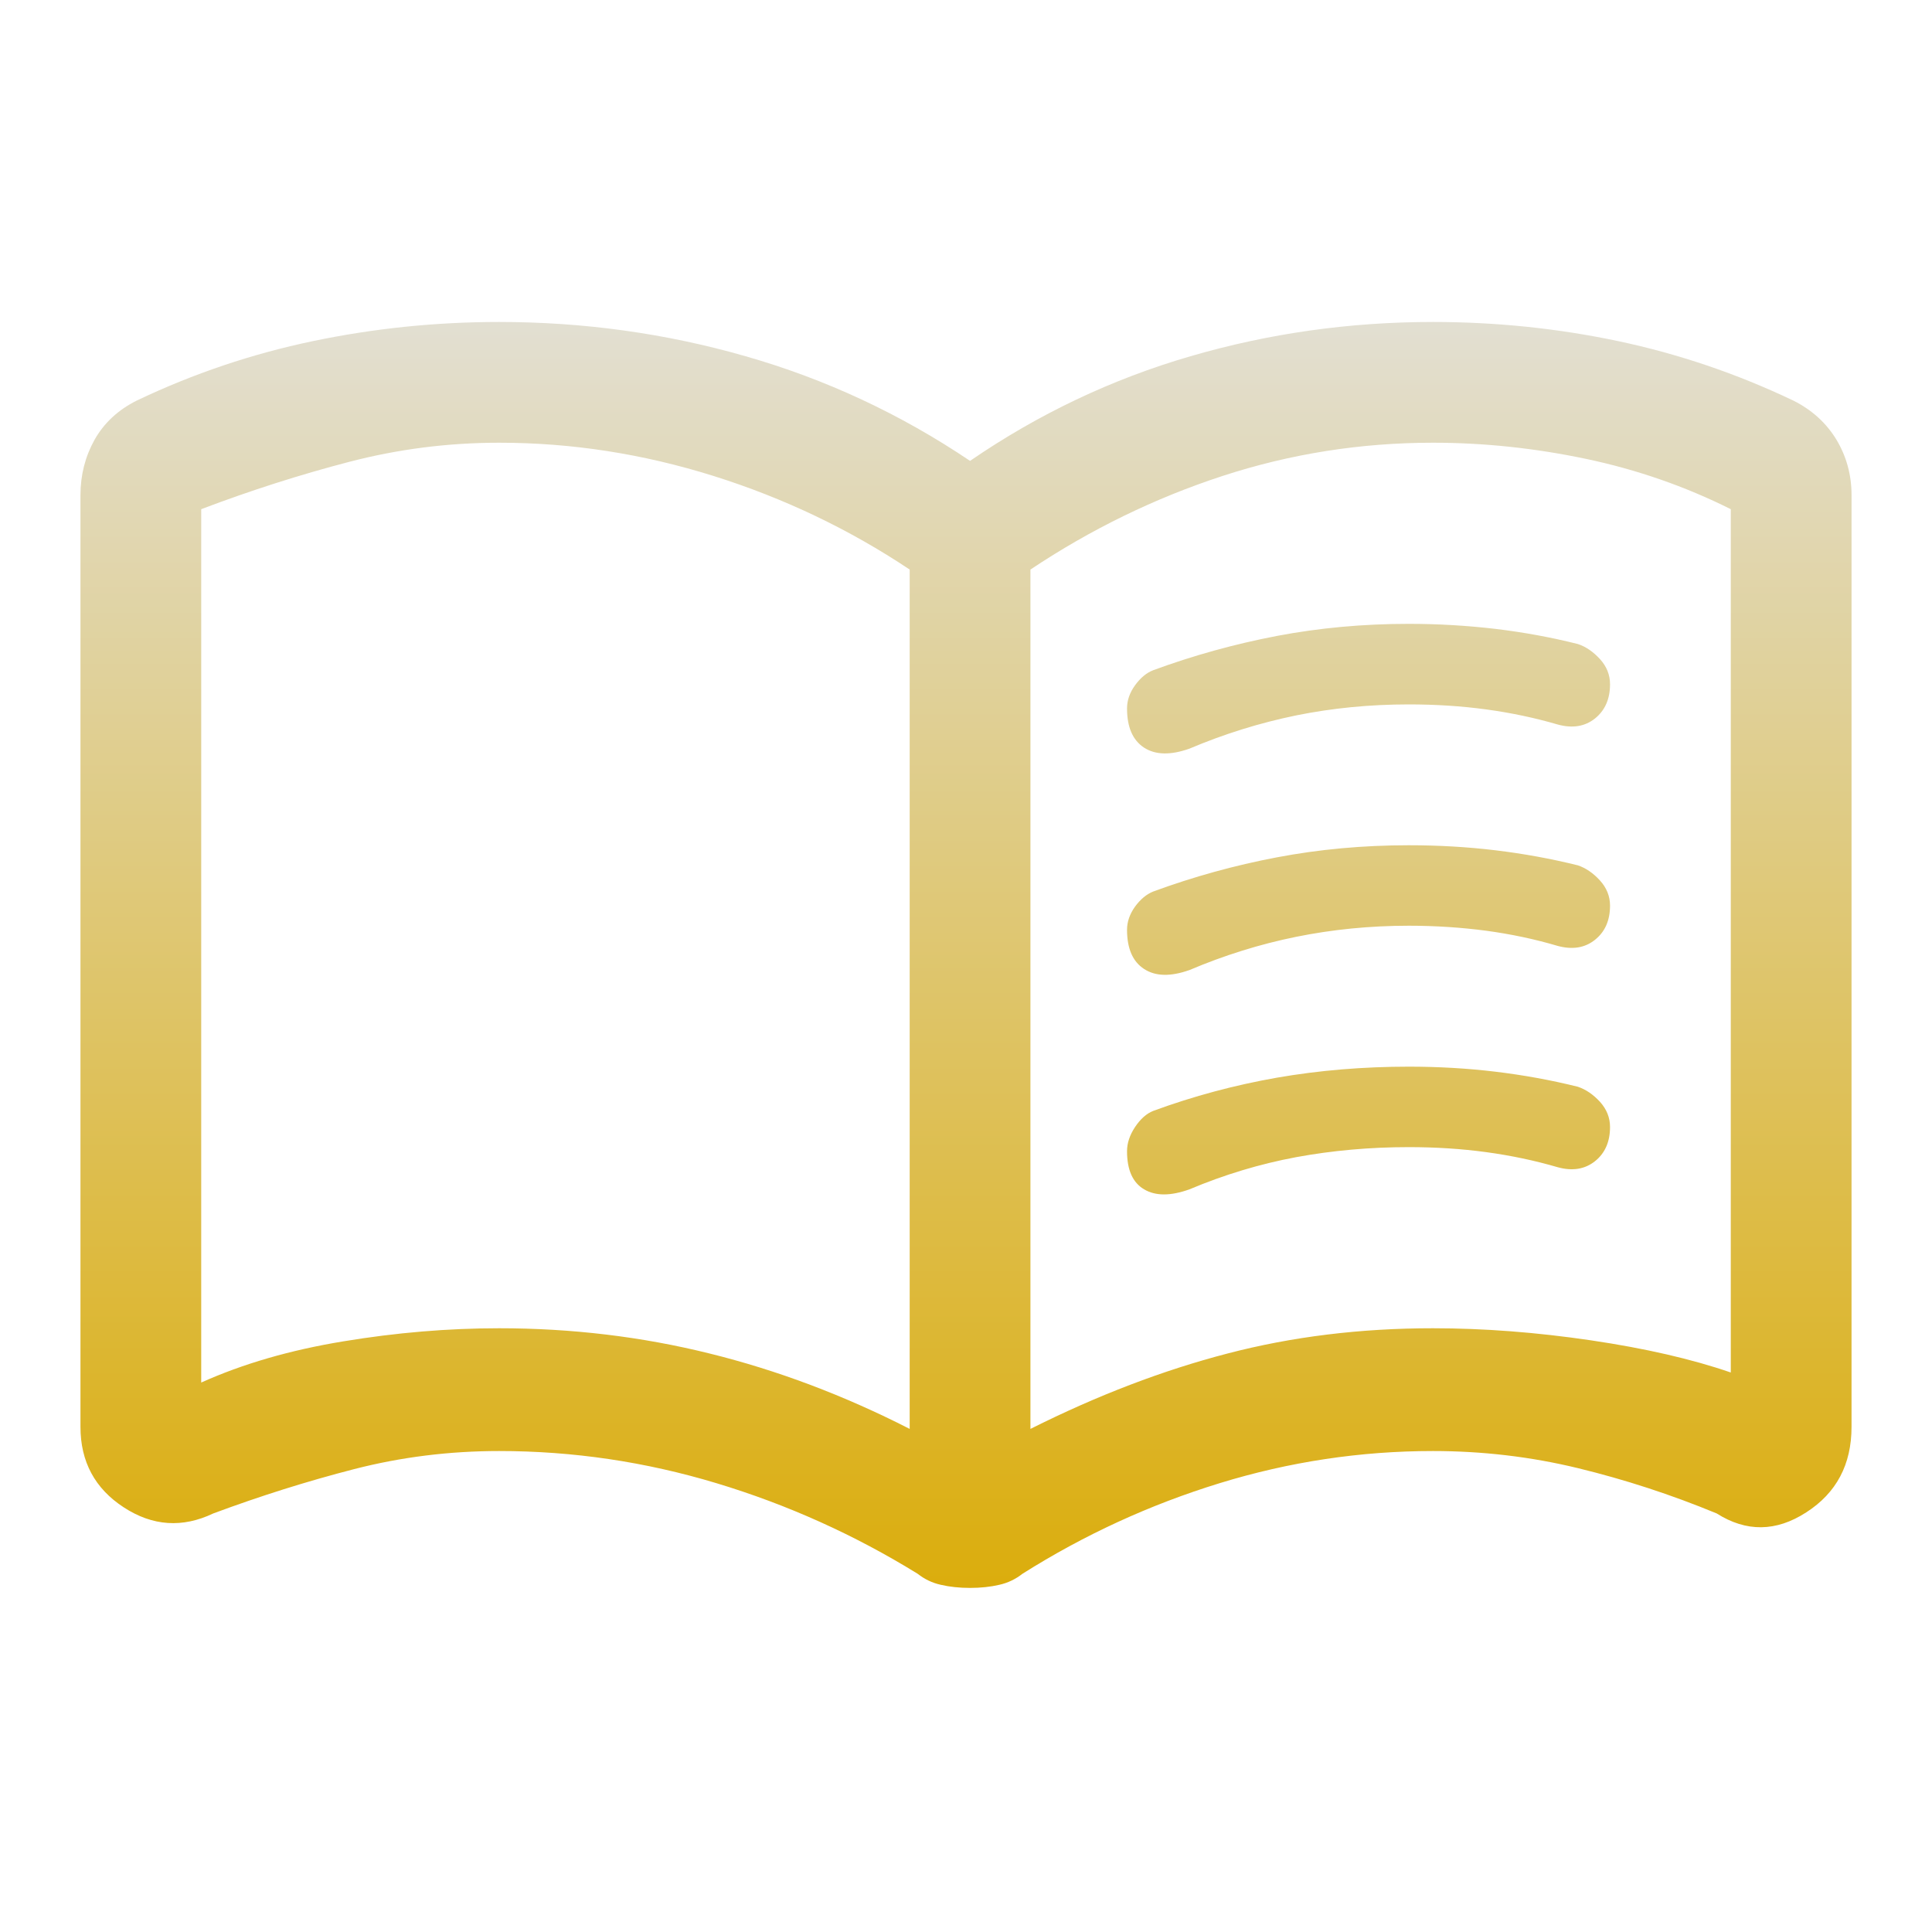 <svg width="20" height="20" viewBox="0 0 20 20" fill="none" xmlns="http://www.w3.org/2000/svg">
<path d="M11.667 7.333C11.667 7.25 11.695 7.17 11.75 7.094C11.806 7.017 11.868 6.965 11.938 6.938C12.354 6.785 12.781 6.667 13.219 6.583C13.656 6.5 14.111 6.458 14.584 6.458C14.889 6.458 15.188 6.476 15.479 6.51C15.771 6.545 16.056 6.597 16.334 6.667C16.417 6.694 16.493 6.747 16.563 6.823C16.632 6.899 16.667 6.986 16.667 7.083C16.667 7.236 16.615 7.354 16.511 7.438C16.406 7.521 16.278 7.542 16.125 7.5C15.889 7.431 15.643 7.379 15.386 7.344C15.129 7.309 14.861 7.292 14.584 7.292C14.181 7.292 13.792 7.33 13.417 7.406C13.042 7.483 12.674 7.597 12.313 7.75C12.118 7.819 11.962 7.816 11.844 7.74C11.726 7.663 11.667 7.528 11.667 7.333ZM11.667 11.917C11.667 11.833 11.695 11.75 11.75 11.667C11.806 11.583 11.868 11.528 11.938 11.5C12.354 11.347 12.781 11.233 13.219 11.156C13.656 11.08 14.111 11.042 14.584 11.042C14.889 11.042 15.188 11.059 15.479 11.094C15.771 11.129 16.056 11.181 16.334 11.25C16.417 11.278 16.493 11.33 16.563 11.406C16.632 11.483 16.667 11.569 16.667 11.667C16.667 11.819 16.615 11.938 16.511 12.021C16.406 12.104 16.278 12.125 16.125 12.083C15.889 12.014 15.643 11.962 15.386 11.927C15.129 11.892 14.861 11.875 14.584 11.875C14.181 11.875 13.792 11.91 13.417 11.979C13.042 12.049 12.674 12.16 12.313 12.312C12.118 12.382 11.962 12.382 11.844 12.312C11.726 12.243 11.667 12.111 11.667 11.917ZM11.667 9.625C11.667 9.542 11.695 9.462 11.75 9.385C11.806 9.309 11.868 9.257 11.938 9.229C12.354 9.076 12.781 8.958 13.219 8.875C13.656 8.792 14.111 8.75 14.584 8.75C14.889 8.75 15.188 8.767 15.479 8.802C15.771 8.837 16.056 8.889 16.334 8.958C16.417 8.986 16.493 9.038 16.563 9.115C16.632 9.191 16.667 9.278 16.667 9.375C16.667 9.528 16.615 9.646 16.511 9.729C16.406 9.813 16.278 9.833 16.125 9.792C15.889 9.722 15.643 9.67 15.386 9.635C15.129 9.601 14.861 9.583 14.584 9.583C14.181 9.583 13.792 9.622 13.417 9.698C13.042 9.774 12.674 9.889 12.313 10.042C12.118 10.111 11.962 10.108 11.844 10.031C11.726 9.955 11.667 9.819 11.667 9.625ZM5.167 13.75C5.917 13.75 6.643 13.837 7.344 14.011C8.045 14.184 8.736 14.444 9.417 14.792V5.896C8.792 5.479 8.115 5.156 7.386 4.927C6.656 4.698 5.917 4.583 5.167 4.583C4.639 4.583 4.122 4.649 3.615 4.781C3.108 4.913 2.597 5.076 2.083 5.271V14.312C2.514 14.118 3.004 13.976 3.552 13.886C4.101 13.795 4.639 13.75 5.167 13.75ZM10.667 14.792C11.361 14.444 12.042 14.184 12.709 14.011C13.375 13.837 14.084 13.75 14.834 13.75C15.361 13.75 15.906 13.792 16.469 13.875C17.031 13.958 17.514 14.069 17.917 14.208V5.271C17.445 5.035 16.945 4.861 16.417 4.75C15.889 4.639 15.361 4.583 14.834 4.583C14.084 4.583 13.358 4.698 12.656 4.927C11.955 5.156 11.292 5.479 10.667 5.896V14.792ZM10.042 16.438C9.931 16.438 9.83 16.427 9.74 16.406C9.649 16.386 9.57 16.347 9.5 16.292C8.847 15.889 8.153 15.576 7.417 15.354C6.681 15.132 5.931 15.021 5.167 15.021C4.653 15.021 4.153 15.083 3.667 15.208C3.181 15.333 2.695 15.486 2.208 15.667C1.889 15.819 1.58 15.799 1.281 15.604C0.983 15.41 0.833 15.132 0.833 14.771V5.125C0.833 4.917 0.882 4.726 0.979 4.552C1.077 4.379 1.222 4.243 1.417 4.146C2 3.868 2.608 3.663 3.24 3.531C3.872 3.399 4.514 3.333 5.167 3.333C6.042 3.333 6.893 3.451 7.719 3.688C8.545 3.924 9.32 4.285 10.042 4.771C10.75 4.285 11.511 3.924 12.323 3.688C13.136 3.451 13.972 3.333 14.834 3.333C15.486 3.333 16.125 3.399 16.75 3.531C17.375 3.663 17.979 3.868 18.563 4.146C18.757 4.243 18.906 4.379 19.011 4.552C19.115 4.726 19.167 4.917 19.167 5.125V14.771C19.167 15.16 19.011 15.455 18.698 15.656C18.386 15.858 18.077 15.861 17.771 15.667C17.299 15.472 16.82 15.316 16.334 15.198C15.847 15.08 15.347 15.021 14.834 15.021C14.084 15.021 13.347 15.132 12.625 15.354C11.903 15.576 11.222 15.889 10.584 16.292C10.514 16.347 10.434 16.386 10.344 16.406C10.254 16.427 10.153 16.438 10.042 16.438Z" fill="url(#paint0_linear_10_92)"/>
<defs>
<linearGradient id="paint0_linear_10_92" x1="10" y1="3.333" x2="10" y2="16.438" gradientUnits="userSpaceOnUse">
<stop stop-color="#E2DFD2"/>
<stop offset="1" stop-color="#DBAD0C"/>
</linearGradient>
</defs>
</svg>
